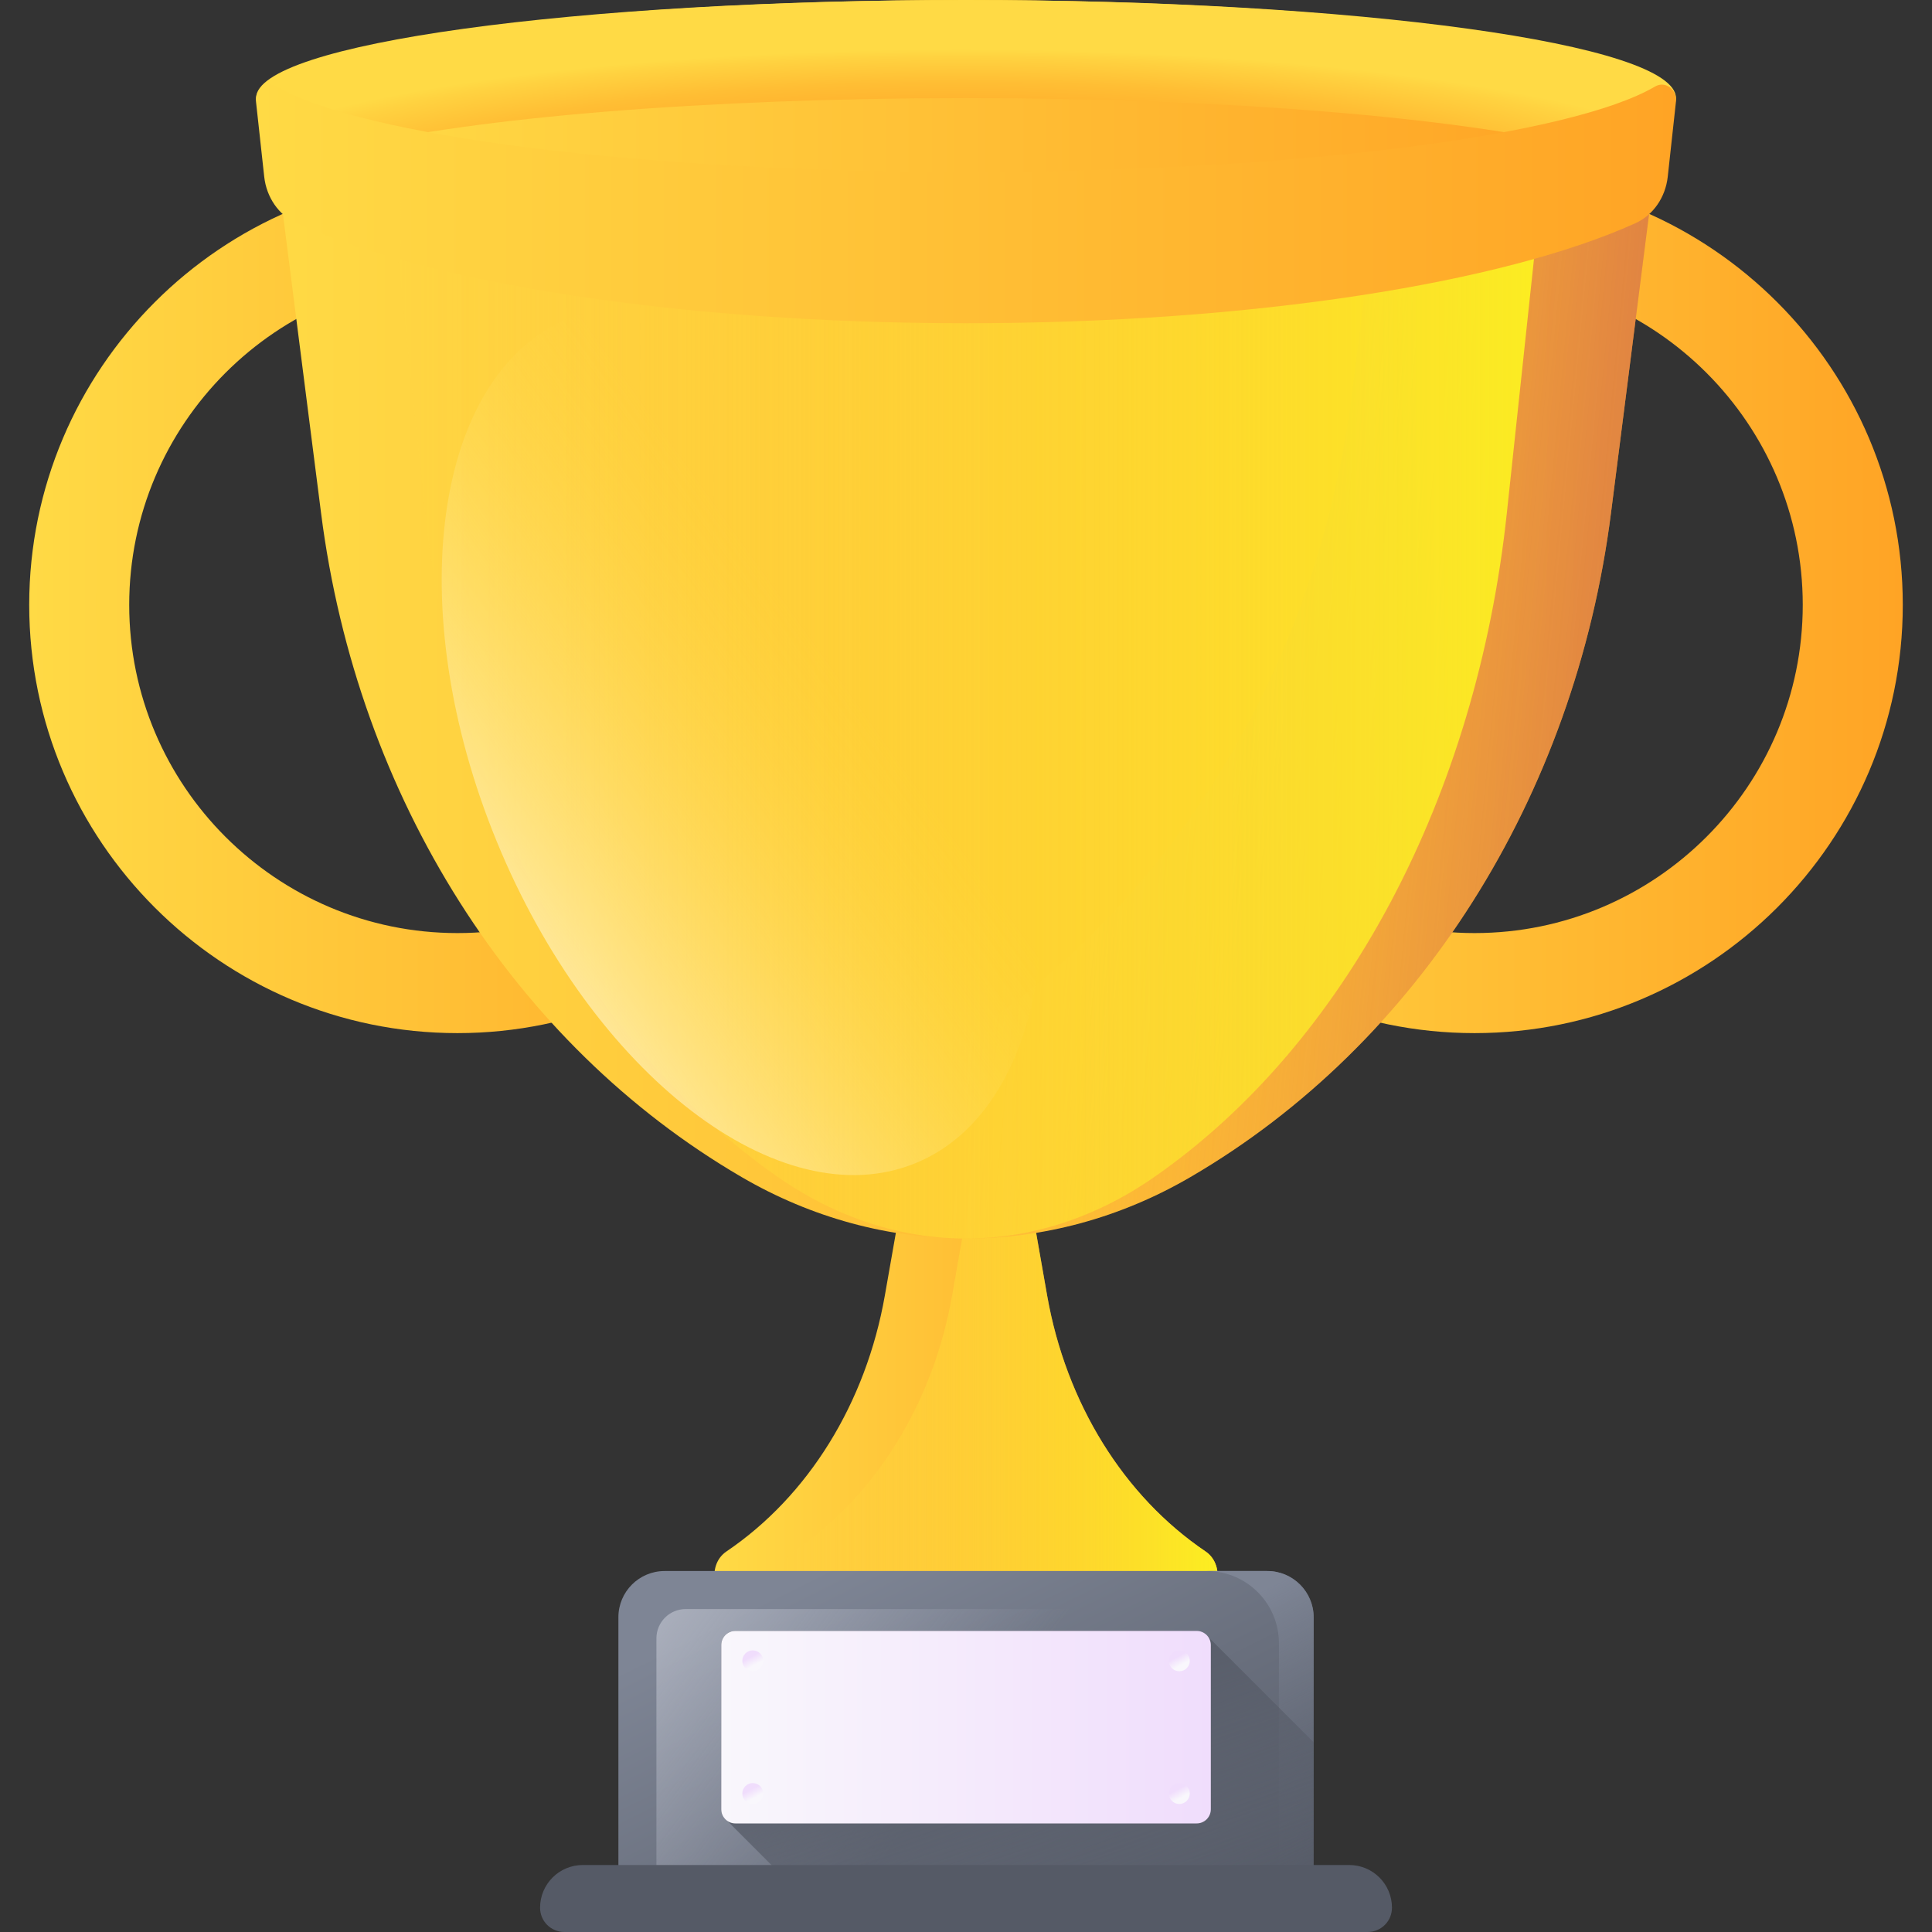 <svg width="50" height="50" viewBox="0 0 50 50" fill="none" xmlns="http://www.w3.org/2000/svg">
<rect x="0" y="0" width="50" height="50" fill="#333333" stroke="none"/>
<g clip-path="url(#clip0_140_20656)">
<path d="M27.099 33.526L26.637 30.892H23.363L22.9 33.526C22.411 36.309 20.92 38.718 18.801 40.151C18.247 40.525 18.477 41.506 19.118 41.506H30.881C31.523 41.506 31.753 40.525 31.198 40.151C29.079 38.718 27.588 36.308 27.099 33.526Z" fill="url(#paint0_linear_140_20656)"/>
<path d="M31.199 40.151C29.08 38.718 27.589 36.309 27.1 33.526L26.637 30.892H25.103L24.64 33.526C24.151 36.309 22.66 38.718 20.541 40.151C19.987 40.525 20.217 41.506 20.859 41.506H30.881C31.523 41.506 31.753 40.525 31.199 40.151Z" fill="url(#paint1_linear_140_20656)"/>
<path d="M11.839 26.737C5.728 26.737 0.756 21.765 0.756 15.654C0.756 9.543 5.728 4.571 11.839 4.571C17.95 4.571 22.922 9.543 22.922 15.654C22.922 21.765 17.95 26.737 11.839 26.737ZM11.839 7.159C7.155 7.159 3.344 10.97 3.344 15.654C3.344 20.337 7.155 24.148 11.839 24.148C16.523 24.148 20.333 20.337 20.333 15.654C20.333 10.97 16.522 7.159 11.839 7.159Z" fill="url(#paint2_linear_140_20656)"/>
<path d="M38.161 26.737C32.05 26.737 27.078 21.765 27.078 15.654C27.078 9.543 32.05 4.571 38.161 4.571C44.272 4.571 49.244 9.543 49.244 15.654C49.244 21.765 44.272 26.737 38.161 26.737ZM38.161 7.159C33.477 7.159 29.667 10.97 29.667 15.654C29.667 20.337 33.477 24.148 38.161 24.148C42.845 24.148 46.655 20.337 46.655 15.654C46.655 10.97 42.845 7.159 38.161 7.159Z" fill="url(#paint3_linear_140_20656)"/>
<path d="M43.061 2.538V2.543L43.05 2.629C43.05 2.631 43.048 2.634 43.048 2.636L41.691 13.285C40.755 20.632 36.703 27.026 30.808 30.462C27.17 32.584 22.831 32.584 19.193 30.462C16.245 28.744 13.758 26.287 11.892 23.34C10.024 20.394 8.778 16.958 8.31 13.285L6.952 2.636C6.952 2.634 6.951 2.631 6.951 2.629L6.939 2.543V2.538C6.939 1.136 15.025 0 25 0C34.976 0 43.061 1.136 43.061 2.538Z" fill="url(#paint4_linear_140_20656)"/>
<path d="M36.218 0.549L34.987 10.204C34.051 17.552 29.999 23.945 24.104 27.382C21.851 28.696 19.329 29.195 16.871 28.881C17.608 29.46 18.382 29.99 19.192 30.462C22.83 32.584 27.169 32.584 30.807 30.462C36.702 27.026 40.754 20.633 41.691 13.285L43.048 2.637C43.048 2.634 43.049 2.631 43.049 2.629L43.061 2.543V2.538C43.061 1.732 40.387 1.014 36.218 0.549Z" fill="url(#paint5_linear_140_20656)"/>
<path d="M40.145 2.538V2.543L40.135 2.629C40.135 2.631 40.134 2.634 40.134 2.636L38.996 13.285C38.211 20.632 34.814 27.026 29.871 30.462C26.82 32.584 23.182 32.584 20.132 30.462C17.66 28.744 15.575 26.287 14.01 23.34C12.444 20.394 11.399 16.958 11.006 13.285L9.868 2.636C9.868 2.634 9.867 2.631 9.867 2.629L9.857 2.543V2.538C9.857 1.136 16.637 0 25.001 0C33.365 0 40.145 1.136 40.145 2.538Z" fill="url(#paint6_linear_140_20656)"/>
<path d="M43.374 2.538V2.543C43.374 2.572 43.37 2.6 43.363 2.629C43.363 2.631 43.361 2.634 43.361 2.636C42.987 3.994 34.91 5.078 25.001 5.078C15.091 5.078 7.014 3.994 6.64 2.636C6.64 2.634 6.639 2.631 6.639 2.629C6.631 2.601 6.627 2.572 6.627 2.543V2.538C6.627 1.136 14.852 0 25.001 0C35.149 0 43.374 1.136 43.374 2.538Z" fill="url(#paint7_radial_140_20656)"/>
<path d="M40.916 3.808C37.74 3.049 31.802 2.539 25 2.539C18.198 2.539 12.261 3.049 9.084 3.808C12.261 4.567 18.199 5.077 25 5.077C31.802 5.077 37.739 4.567 40.916 3.808Z" fill="url(#paint8_linear_140_20656)"/>
<path d="M25 4.451C16.498 4.451 9.336 3.515 7.166 2.239C6.903 2.085 6.591 2.316 6.626 2.637L6.838 4.574C6.897 5.11 7.216 5.57 7.676 5.777C11.092 7.322 17.57 8.365 25 8.365C32.429 8.365 38.907 7.322 42.323 5.777C42.783 5.57 43.102 5.11 43.161 4.574L43.373 2.637C43.408 2.316 43.096 2.085 42.833 2.239C40.663 3.515 33.501 4.451 25 4.451Z" fill="url(#paint9_linear_140_20656)"/>
<path d="M32.801 50H17.2C16.54 50 16.004 49.464 16.004 48.804V41.854C16.004 41.194 16.54 40.658 17.2 40.658H32.801C33.462 40.658 33.997 41.194 33.997 41.854V48.804C33.997 49.464 33.462 50 32.801 50Z" fill="url(#paint10_linear_140_20656)"/>
<path d="M17.746 41.642C17.545 41.642 17.352 41.722 17.21 41.864C17.068 42.006 16.988 42.199 16.988 42.4V49.117C16.988 49.377 17.042 49.625 17.138 49.85C17.37 49.949 17.619 50 17.871 50H32.13C33.161 50 33.997 49.164 33.997 48.133V42.526C33.997 42.265 33.944 42.017 33.848 41.792C33.616 41.693 33.366 41.642 33.114 41.642H17.746V41.642Z" fill="url(#paint11_linear_140_20656)"/>
<path d="M32.792 40.658H31.23C32.262 40.658 33.098 41.494 33.098 42.525V48.133C33.098 49.164 32.262 50 31.23 50H32.13C33.161 50 33.998 49.164 33.998 48.133V41.864C33.998 41.198 33.458 40.658 32.792 40.658Z" fill="url(#paint12_linear_140_20656)"/>
<path d="M33.998 48.804V45.092L31.267 42.361C31.233 42.314 31.189 42.275 31.137 42.249C31.086 42.222 31.029 42.208 30.971 42.208H19.031C18.934 42.208 18.841 42.247 18.773 42.315C18.704 42.384 18.666 42.477 18.666 42.574V46.825C18.666 46.947 18.727 47.054 18.819 47.12L21.698 50H32.801C33.462 50 33.998 49.464 33.998 48.804Z" fill="url(#paint13_linear_140_20656)"/>
<path d="M35.396 50H14.604C14.438 50 14.278 49.934 14.16 49.816C14.043 49.699 13.977 49.539 13.977 49.372C13.977 48.761 14.472 48.266 15.083 48.266H34.917C35.529 48.266 36.024 48.761 36.024 49.372C36.024 49.539 35.958 49.699 35.84 49.816C35.722 49.934 35.563 50 35.396 50Z" fill="#555A66"/>
<path d="M30.971 47.19H19.031C18.934 47.19 18.841 47.151 18.773 47.083C18.704 47.014 18.666 46.922 18.666 46.825V42.574C18.666 42.477 18.704 42.384 18.773 42.315C18.841 42.247 18.934 42.208 19.031 42.208H30.971C31.068 42.208 31.16 42.247 31.229 42.315C31.297 42.384 31.336 42.477 31.336 42.574V46.825C31.336 46.922 31.297 47.014 31.229 47.083C31.16 47.151 31.068 47.19 30.971 47.19Z" fill="url(#paint14_linear_140_20656)"/>
<path d="M19.481 43.252C19.631 43.252 19.752 43.131 19.752 42.982C19.752 42.833 19.631 42.712 19.481 42.712C19.332 42.712 19.211 42.833 19.211 42.982C19.211 43.131 19.332 43.252 19.481 43.252Z" fill="url(#paint15_linear_140_20656)"/>
<path d="M30.52 43.252C30.67 43.252 30.791 43.131 30.791 42.982C30.791 42.833 30.67 42.712 30.52 42.712C30.371 42.712 30.25 42.833 30.25 42.982C30.25 43.131 30.371 43.252 30.52 43.252Z" fill="url(#paint16_linear_140_20656)"/>
<path d="M19.481 46.687C19.631 46.687 19.752 46.566 19.752 46.416C19.752 46.267 19.631 46.146 19.481 46.146C19.332 46.146 19.211 46.267 19.211 46.416C19.211 46.566 19.332 46.687 19.481 46.687Z" fill="url(#paint17_linear_140_20656)"/>
<path d="M30.52 46.687C30.67 46.687 30.791 46.566 30.791 46.416C30.791 46.267 30.67 46.146 30.52 46.146C30.371 46.146 30.25 46.267 30.25 46.416C30.25 46.566 30.371 46.687 30.52 46.687Z" fill="url(#paint18_linear_140_20656)"/>
<path d="M14.726 8.234C18.236 6.795 23.09 10.523 25.566 16.562C28.043 22.601 27.205 28.663 23.695 30.102C20.184 31.542 15.331 27.813 12.855 21.775C10.378 15.736 11.216 9.674 14.726 8.234Z" fill="url(#paint19_linear_140_20656)"/>
</g>
<defs>
<linearGradient id="paint0_linear_140_20656" x1="18.488" y1="30.892" x2="31.511" y2="30.892" gradientUnits="userSpaceOnUse">
<stop stop-color="#FFDA45"/>
<stop offset="1" stop-color="#FFA425"/>
</linearGradient>
<linearGradient id="paint1_linear_140_20656" x1="20.229" y1="30.892" x2="31.512" y2="30.892" gradientUnits="userSpaceOnUse">
<stop stop-color="#FFDA45" stop-opacity="0"/>
<stop offset="1" stop-color="#FCEE21"/>
</linearGradient>
<linearGradient id="paint2_linear_140_20656" x1="0.756" y1="4.571" x2="22.922" y2="4.571" gradientUnits="userSpaceOnUse">
<stop stop-color="#FFDA45"/>
<stop offset="1" stop-color="#FFA425"/>
</linearGradient>
<linearGradient id="paint3_linear_140_20656" x1="27.078" y1="4.571" x2="49.244" y2="4.571" gradientUnits="userSpaceOnUse">
<stop stop-color="#FFDA45"/>
<stop offset="1" stop-color="#FFA425"/>
</linearGradient>
<linearGradient id="paint4_linear_140_20656" x1="6.939" y1="0" x2="43.061" y2="0" gradientUnits="userSpaceOnUse">
<stop stop-color="#FFDA45"/>
<stop offset="1" stop-color="#FFA425"/>
</linearGradient>
<linearGradient id="paint5_linear_140_20656" x1="25.996" y1="15.885" x2="50.347" y2="18.22" gradientUnits="userSpaceOnUse">
<stop stop-color="#FFDA45" stop-opacity="0"/>
<stop offset="1" stop-color="#B53759"/>
</linearGradient>
<linearGradient id="paint6_linear_140_20656" x1="9.857" y1="0" x2="40.145" y2="0" gradientUnits="userSpaceOnUse">
<stop stop-color="#FFDA45" stop-opacity="0"/>
<stop offset="1" stop-color="#FCEE21"/>
</linearGradient>
<radialGradient id="paint7_radial_140_20656" cx="0" cy="0" r="1" gradientUnits="userSpaceOnUse" gradientTransform="translate(24.893 5.18) scale(20.546 3.904)">
<stop stop-color="#FFA425"/>
<stop offset="0.366" stop-color="#FFA727"/>
<stop offset="0.593" stop-color="#FFAF2C"/>
<stop offset="0.781" stop-color="#FFBE34"/>
<stop offset="0.948" stop-color="#FFD240"/>
<stop offset="1" stop-color="#FFDA45"/>
</radialGradient>
<linearGradient id="paint8_linear_140_20656" x1="9.084" y1="2.539" x2="40.916" y2="2.539" gradientUnits="userSpaceOnUse">
<stop stop-color="#FFDA45"/>
<stop offset="1" stop-color="#FFA425"/>
</linearGradient>
<linearGradient id="paint9_linear_140_20656" x1="6.623" y1="2.19" x2="43.376" y2="2.19" gradientUnits="userSpaceOnUse">
<stop stop-color="#FFDA45"/>
<stop offset="1" stop-color="#FFA425"/>
</linearGradient>
<linearGradient id="paint10_linear_140_20656" x1="22.385" y1="40.059" x2="28.33" y2="52.038" gradientUnits="userSpaceOnUse">
<stop stop-color="#7E8595"/>
<stop offset="1" stop-color="#555A66"/>
</linearGradient>
<linearGradient id="paint11_linear_140_20656" x1="24.91" y1="45.384" x2="11.451" y2="35.278" gradientUnits="userSpaceOnUse">
<stop stop-color="#BEC3D2" stop-opacity="0"/>
<stop offset="0.221" stop-color="#C5C9D7" stop-opacity="0.221"/>
<stop offset="0.534" stop-color="#D7DAE3" stop-opacity="0.534"/>
<stop offset="0.901" stop-color="#F6F6F8" stop-opacity="0.901"/>
<stop offset="1" stop-color="white"/>
</linearGradient>
<linearGradient id="paint12_linear_140_20656" x1="30.782" y1="42.099" x2="34.208" y2="49.002" gradientUnits="userSpaceOnUse">
<stop stop-color="#7E8595"/>
<stop offset="1" stop-color="#555A66" stop-opacity="0"/>
</linearGradient>
<linearGradient id="paint13_linear_140_20656" x1="28.617" y1="52.691" x2="25.095" y2="42.36" gradientUnits="userSpaceOnUse">
<stop stop-color="#555A66" stop-opacity="0"/>
<stop offset="1" stop-color="#555A66"/>
</linearGradient>
<linearGradient id="paint14_linear_140_20656" x1="18.666" y1="42.208" x2="31.336" y2="42.208" gradientUnits="userSpaceOnUse">
<stop stop-color="#F9F7FC"/>
<stop offset="1" stop-color="#F0DDFC"/>
</linearGradient>
<linearGradient id="paint15_linear_140_20656" x1="19.538" y1="43.088" x2="19.427" y2="42.881" gradientUnits="userSpaceOnUse">
<stop stop-color="#F9F7FC"/>
<stop offset="1" stop-color="#F0DDFC"/>
</linearGradient>
<linearGradient id="paint16_linear_140_20656" x1="30.577" y1="43.088" x2="30.466" y2="42.881" gradientUnits="userSpaceOnUse">
<stop stop-color="#F9F7FC"/>
<stop offset="1" stop-color="#F0DDFC"/>
</linearGradient>
<linearGradient id="paint17_linear_140_20656" x1="19.538" y1="46.523" x2="19.427" y2="46.315" gradientUnits="userSpaceOnUse">
<stop stop-color="#F9F7FC"/>
<stop offset="1" stop-color="#F0DDFC"/>
</linearGradient>
<linearGradient id="paint18_linear_140_20656" x1="30.577" y1="46.523" x2="30.466" y2="46.315" gradientUnits="userSpaceOnUse">
<stop stop-color="#F9F7FC"/>
<stop offset="1" stop-color="#F0DDFC"/>
</linearGradient>
<linearGradient id="paint19_linear_140_20656" x1="21.727" y1="17.407" x2="9.188" y2="26.372" gradientUnits="userSpaceOnUse">
<stop stop-color="#FFDA45" stop-opacity="0"/>
<stop offset="1" stop-color="white"/>
</linearGradient>
<clipPath id="clip0_140_20656">
<rect width="50" height="50" fill="white"/>
</clipPath>
</defs>
</svg>
